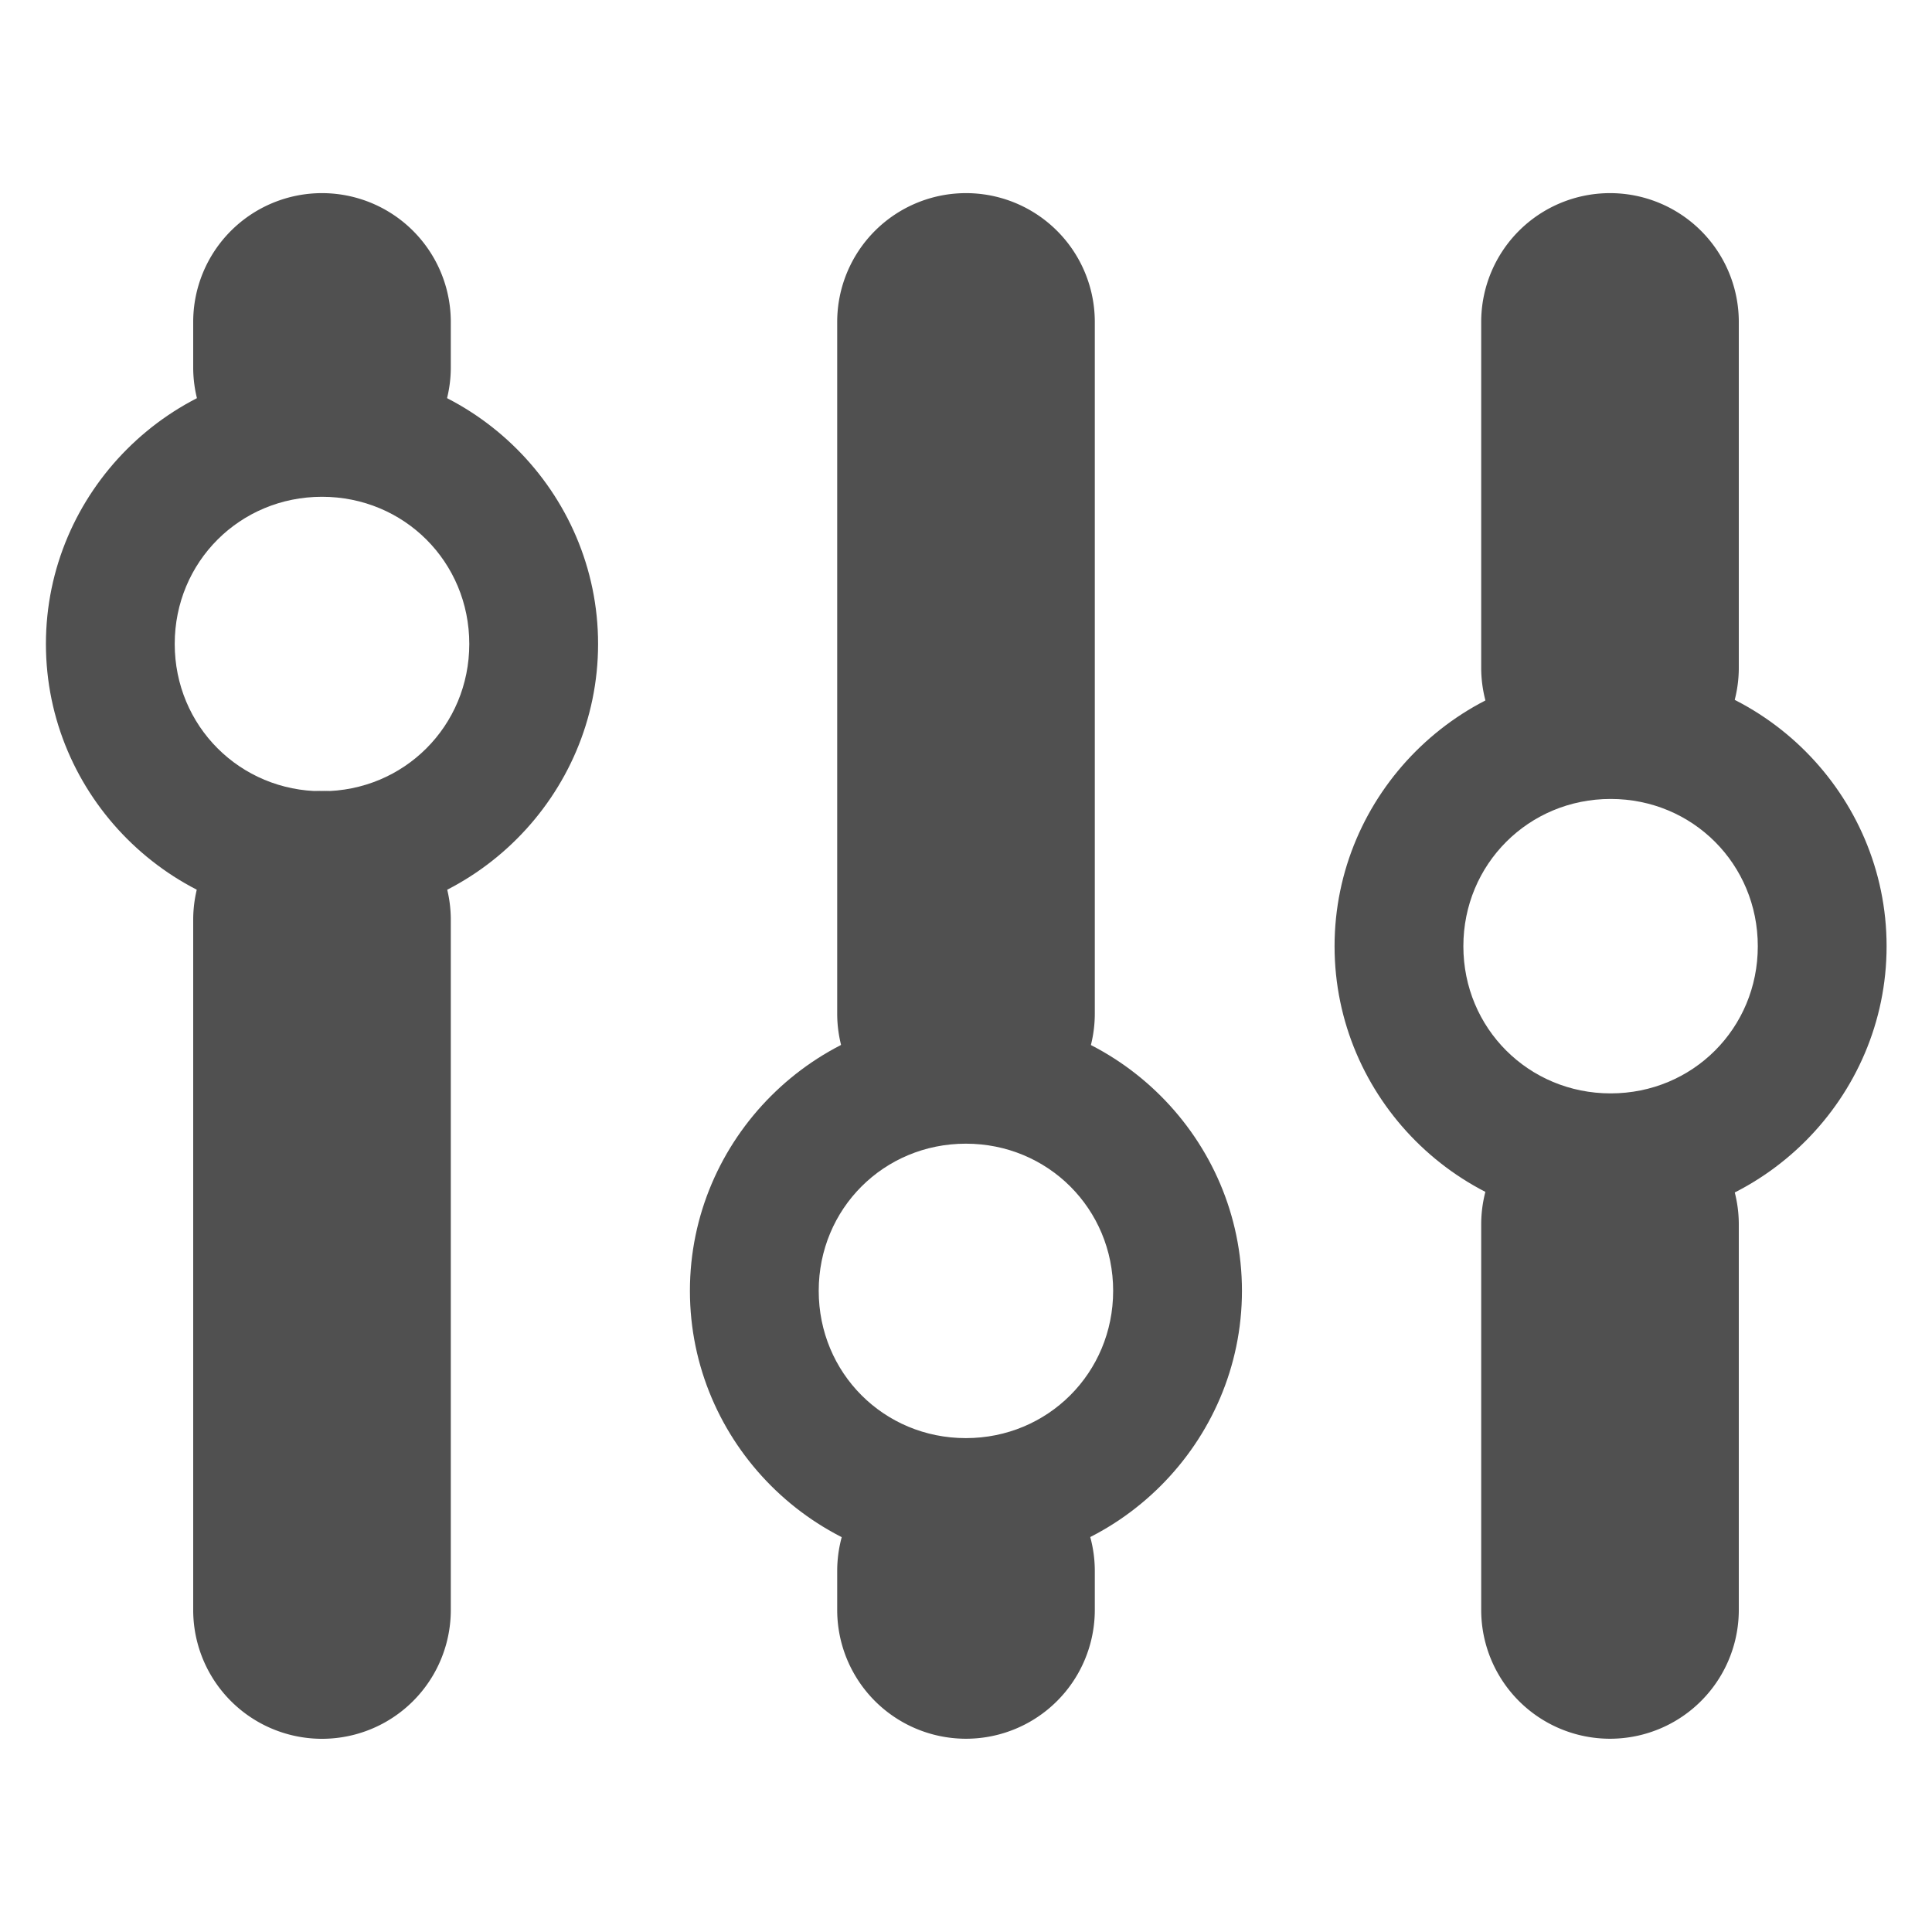 <svg width="32" height="32" version="1.1" viewBox="0 0 30 30" xmlns="http://www.w3.org/2000/svg"><g fill="#505050" stroke-linecap="round" stroke-linejoin="round"><g fill-rule="evenodd"><path d="m5 2.999a2 2 0 0 0-2 2v0.705a2 2 0 0 0 2 2 2 2 0 0 0 2-2v-0.705a2 2 0 0 0-2-2z" color="#000000" style="-inkscape-stroke:none"/><path d="m15 22.394a2 2 0 0 0-2 2v0.605a2 2 0 0 0 2 2 2 2 0 0 0 2-2v-0.605a2 2 0 0 0-2-2z" color="#000000" style="-inkscape-stroke:none"/><path d="m25 17.013a2 2 0 0 0-2 2v5.986a2 2 0 0 0 2 2 2 2 0 0 0 2-2v-5.986a2 2 0 0 0-2-2z" color="#000000" style="-inkscape-stroke:none"/></g><path d="m5 5.714c-2.355 0-4.287 1.93-4.287 4.285 0 2.355 1.932 4.287 4.287 4.287s4.287-1.932 4.287-4.287-1.932-4.285-4.287-4.285zm0 2c1.275 0 2.287 1.011 2.287 2.285s-1.013 2.287-2.287 2.287-2.287-1.013-2.287-2.287c0-1.275 1.013-2.285 2.287-2.285z" color="#000000" style="-inkscape-stroke:none"/><path d="m14.998 15.759c-2.355 0-4.285 1.93-4.285 4.285 0 2.355 1.93 4.287 4.285 4.287 2.355 0 4.287-1.932 4.287-4.287 1e-6 -2.355-1.932-4.285-4.287-4.285zm0 2c1.275 0 2.287 1.011 2.287 2.285s-1.013 2.287-2.287 2.287c-1.275 0-2.285-1.013-2.285-2.287-1e-6 -1.275 1.011-2.285 2.285-2.285z" color="#000000" style="-inkscape-stroke:none"/><path d="m25.01 10.406c-2.355 0-4.287 1.932-4.287 4.287s1.932 4.285 4.287 4.285 4.285-1.93 4.285-4.285c0-2.355-1.93-4.287-4.285-4.287zm0 2c1.275 0 2.285 1.013 2.285 2.287 0 1.275-1.011 2.285-2.285 2.285s-2.287-1.011-2.287-2.285 1.013-2.287 2.287-2.287z" color="#000000" style="-inkscape-stroke:none"/><g fill-rule="evenodd"><path d="m25 2.999a2 2 0 0 0-2 2v5.369a2 2 0 0 0 2 2 2 2 0 0 0 2-2v-5.369a2 2 0 0 0-2-2z" color="#000000" style="-inkscape-stroke:none"/><path d="m15 2.999a2 2 0 0 0-2 2v10.74a2 2 0 0 0 2 2 2 2 0 0 0 2-2v-10.74a2 2 0 0 0-2-2z" color="#000000" style="-inkscape-stroke:none"/><path d="m5 12.283a2 2 0 0 0-2 2v10.717a2 2 0 0 0 2 2 2 2 0 0 0 2-2v-10.717a2 2 0 0 0-2-2z" color="#000000" style="-inkscape-stroke:none"/></g></g></svg>
